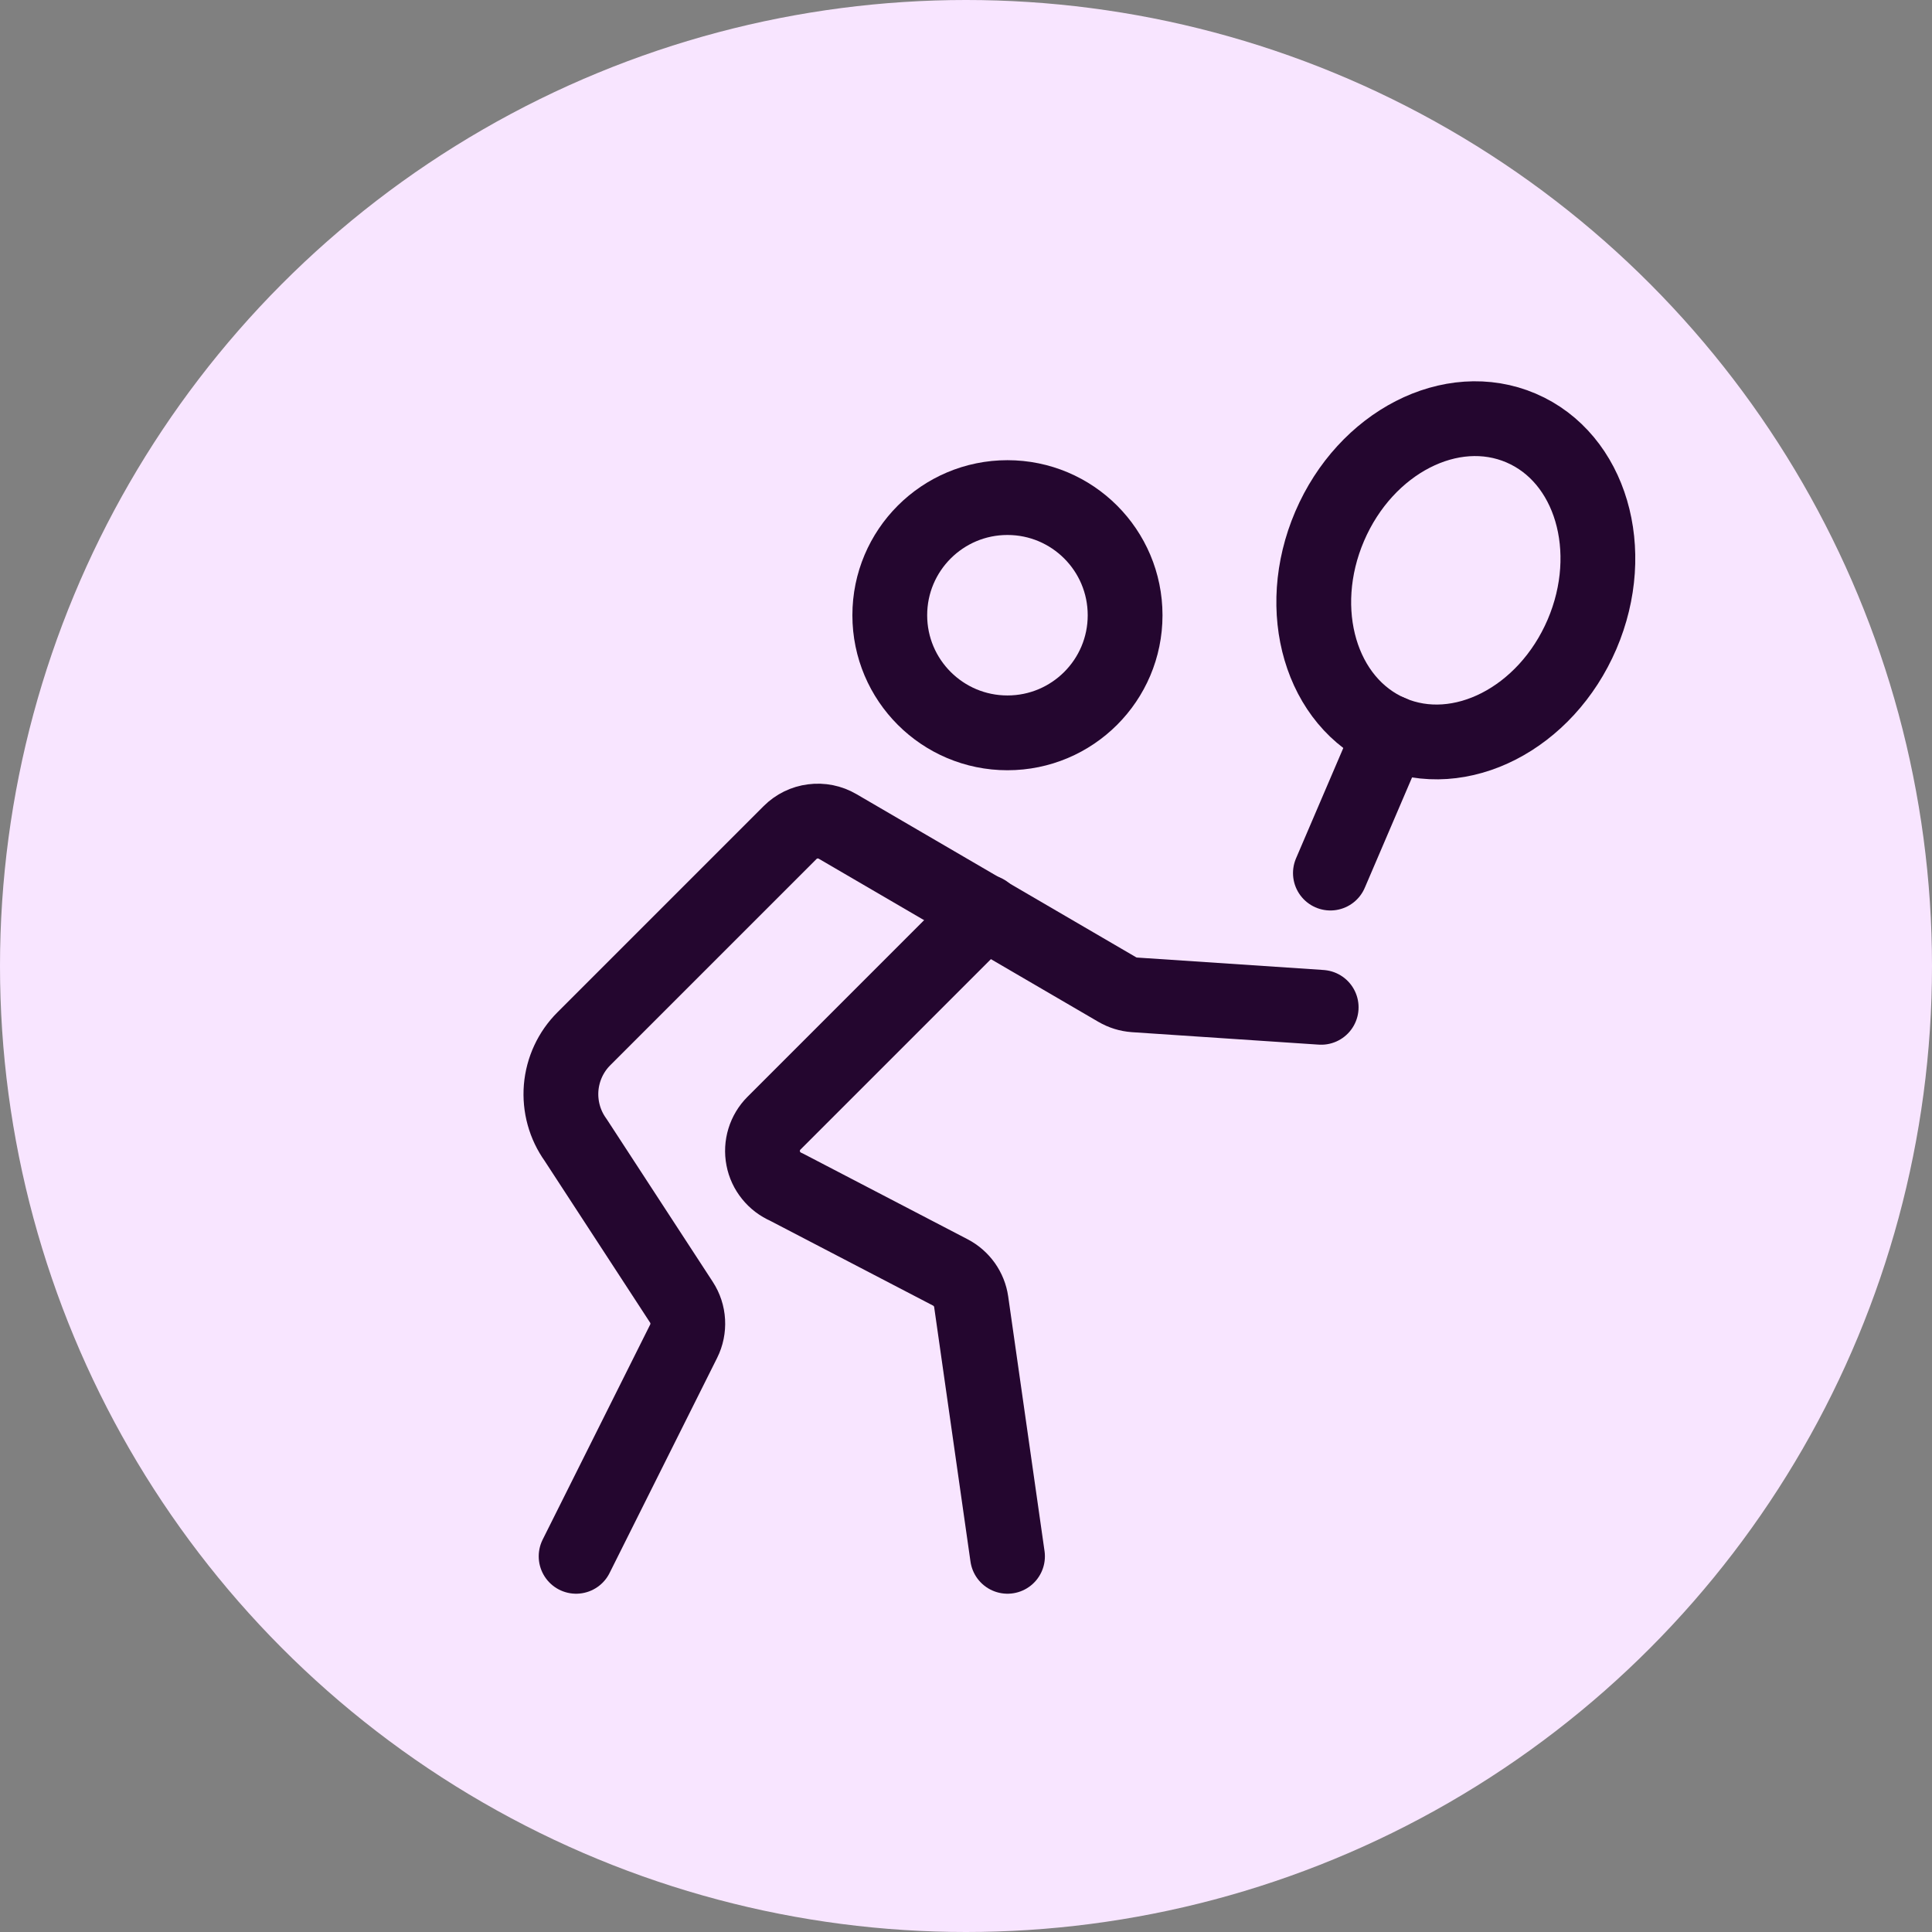 <svg width="31" height="31" viewBox="0 0 31 31" fill="none" xmlns="http://www.w3.org/2000/svg">
<rect x="0" y="0" width="31" height="31" fill="#808080" stroke="none"/>
<circle cx="15.5" cy="15.5" r="15.5" fill="#F8E5FF"/>
<path d="M9.244 24.972L10.97 21.52C11.019 21.422 11.041 21.312 11.035 21.203C11.029 21.093 10.994 20.987 10.934 20.895L9.235 18.289C9.061 18.047 8.98 17.75 9.004 17.453C9.029 17.156 9.158 16.877 9.369 16.667L12.678 13.358C12.776 13.26 12.904 13.197 13.042 13.18C13.18 13.162 13.319 13.19 13.439 13.26L17.927 15.878C18.011 15.927 18.105 15.956 18.202 15.963L21.199 16.163" stroke="#24062F" stroke-width="1.2" stroke-miterlimit="10" stroke-linecap="round" stroke-linejoin="round"/>
<path d="M15.809 14.632L12.418 18.023C12.346 18.095 12.292 18.185 12.262 18.283C12.232 18.381 12.226 18.486 12.246 18.587C12.265 18.688 12.309 18.782 12.374 18.862C12.438 18.942 12.521 19.005 12.616 19.046L15.251 20.418C15.339 20.464 15.415 20.531 15.473 20.612C15.531 20.694 15.569 20.788 15.583 20.887L16.166 24.972" stroke="#24062F" stroke-width="1.2" stroke-miterlimit="10" stroke-linecap="round" stroke-linejoin="round"/>
<path d="M16.165 11.759C17.208 11.759 18.053 10.914 18.053 9.872C18.053 8.829 17.208 7.984 16.165 7.984C15.123 7.984 14.277 8.829 14.277 9.872C14.277 10.914 15.123 11.759 16.165 11.759Z" stroke="#24062F" stroke-width="1.2" stroke-miterlimit="10" stroke-linecap="round" stroke-linejoin="round"/>
<path d="M25.384 10.179C25.962 8.829 25.525 7.347 24.407 6.868C23.289 6.389 21.914 7.094 21.335 8.444C20.757 9.793 21.194 11.276 22.312 11.755C23.43 12.234 24.805 11.528 25.384 10.179Z" stroke="#24062F" stroke-width="1.2" stroke-miterlimit="10" stroke-linecap="round" stroke-linejoin="round"/>
<path d="M22.313 11.754L21.347 14.009" stroke="#24062F" stroke-width="1.2" stroke-miterlimit="10" stroke-linecap="round" stroke-linejoin="round"/>
</svg>
